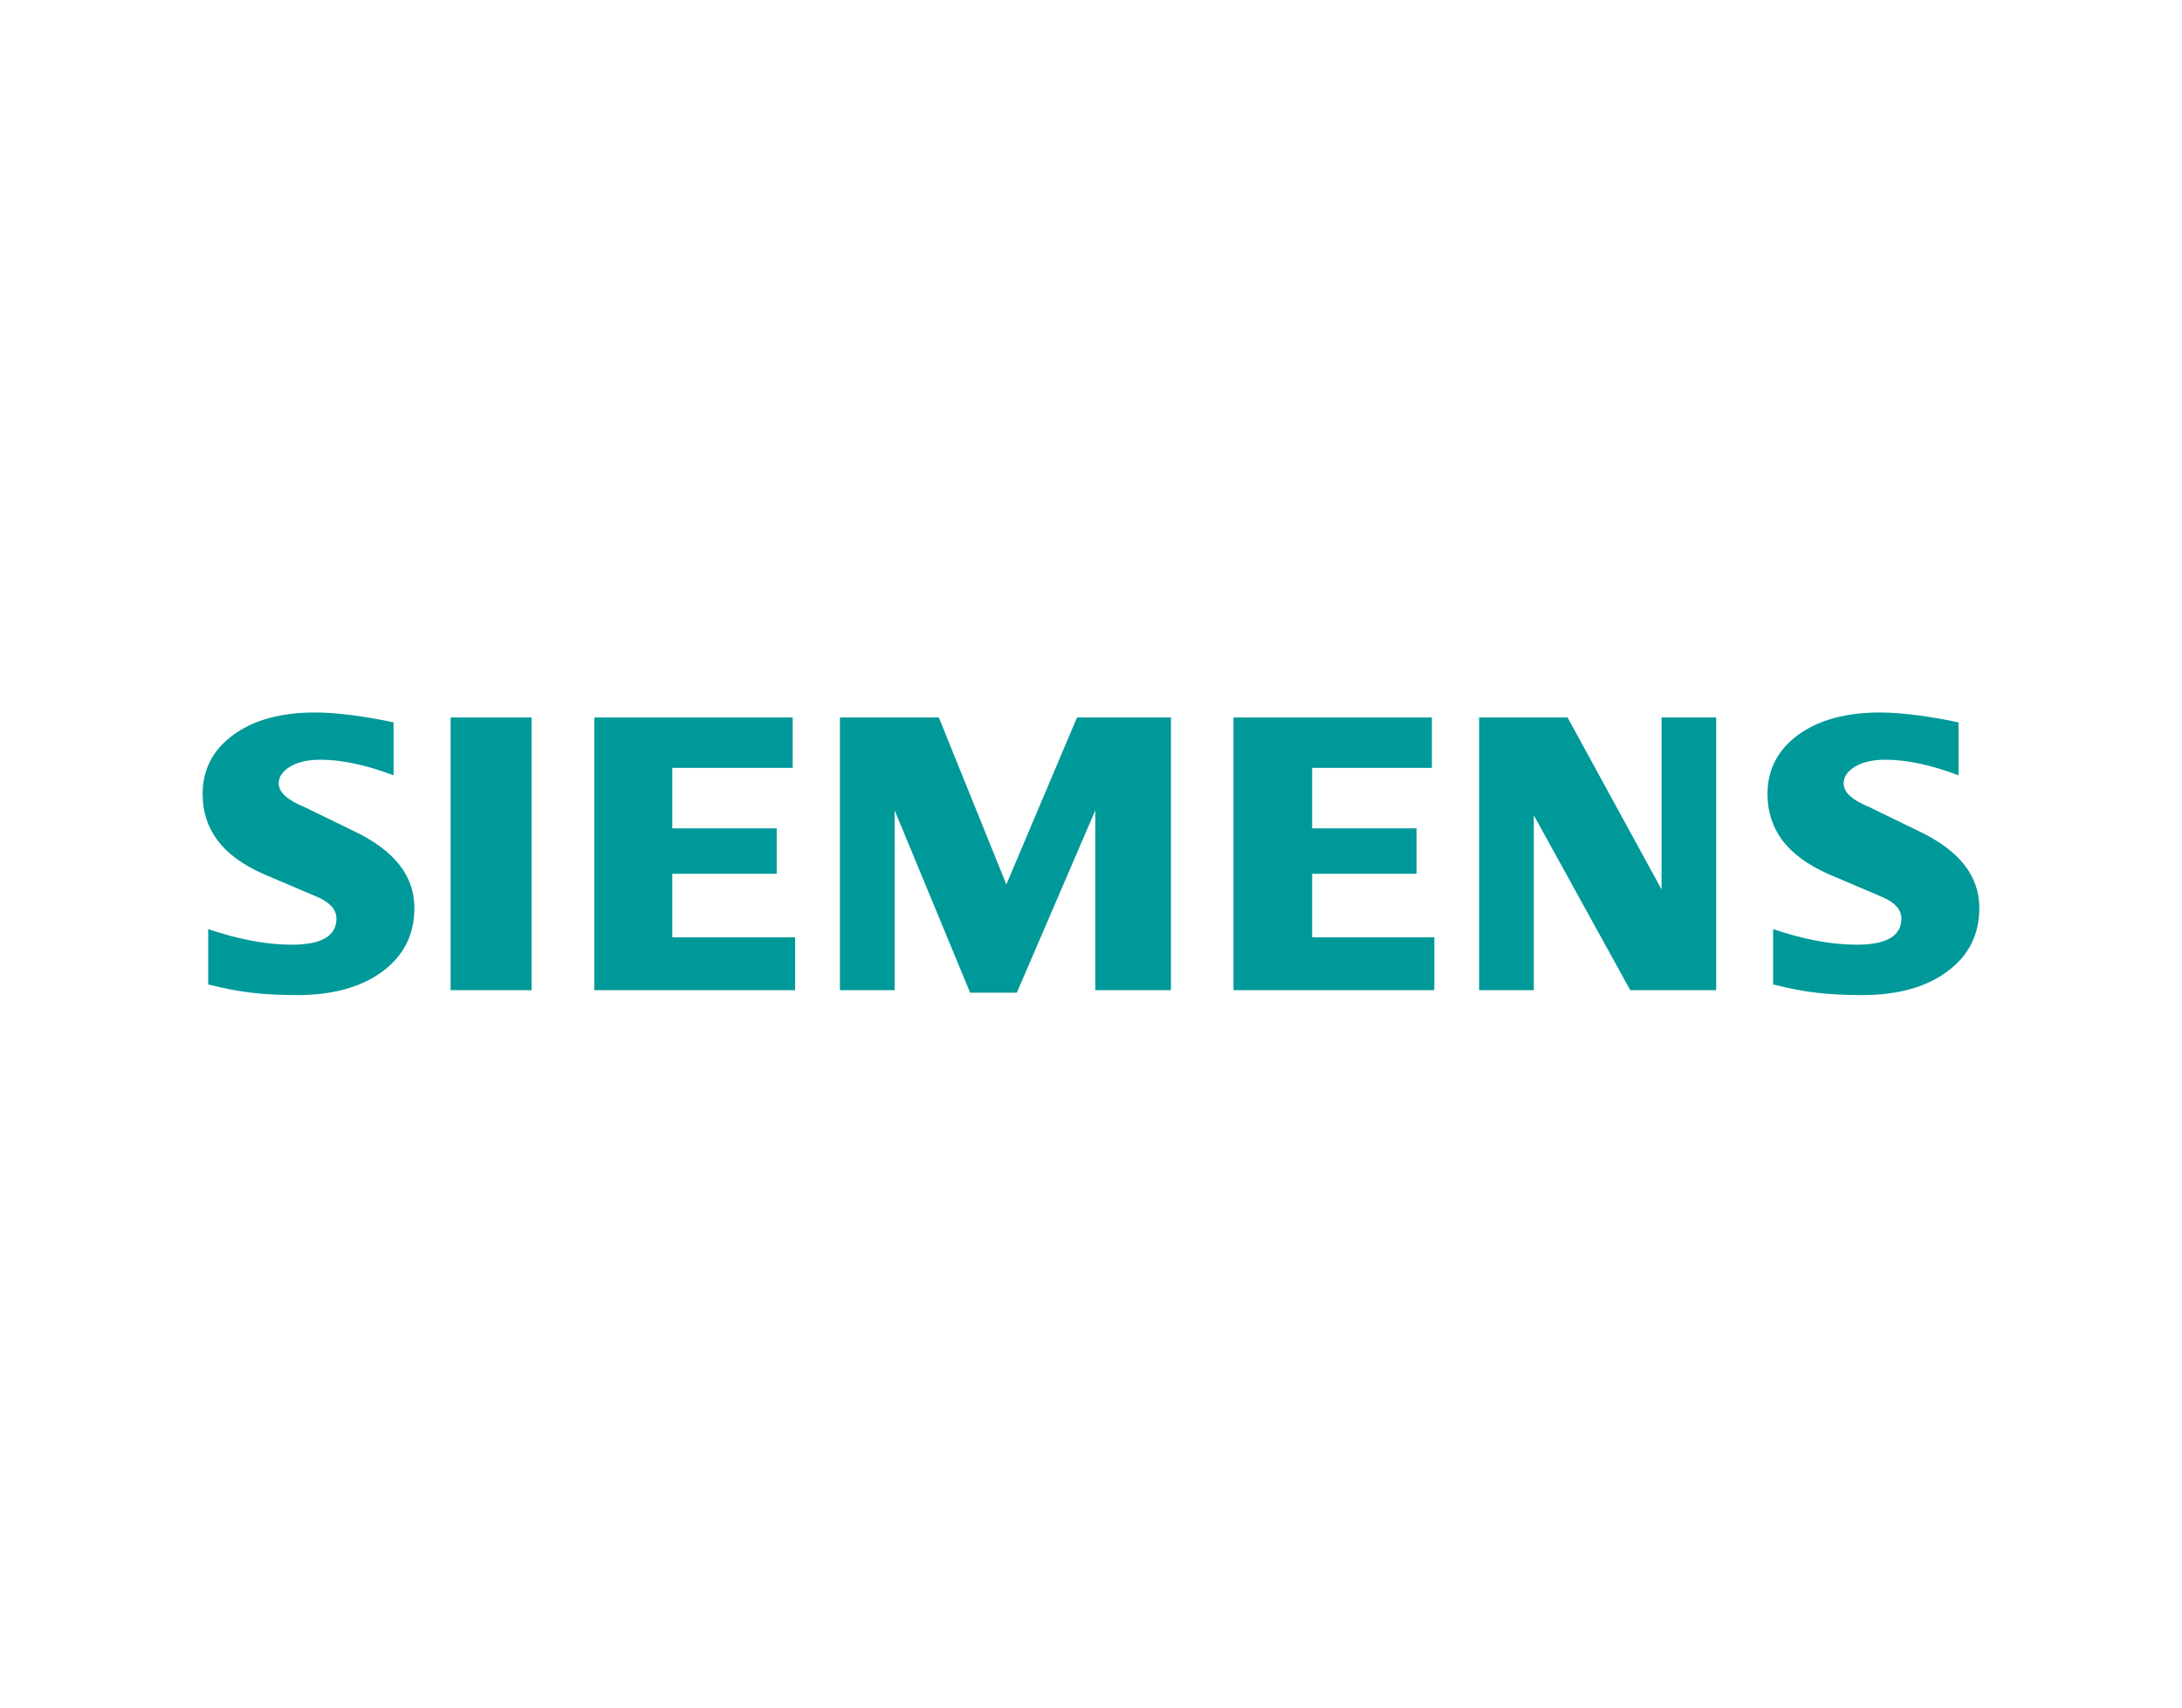 <svg width="230" height="180" viewBox="0 0 230 180" fill="none" xmlns="http://www.w3.org/2000/svg">
<path fill-rule="evenodd" clip-rule="evenodd" d="M206.447 76.151V81.727C203.558 80.636 200.985 80.085 198.733 80.085C197.4 80.085 196.338 80.332 195.539 80.809C194.741 81.29 194.333 81.883 194.333 82.582C194.333 83.513 195.235 84.34 197.05 85.08L202.294 87.632C206.533 89.652 208.637 92.335 208.637 95.705C208.637 98.508 207.521 100.742 205.27 102.396C203.035 104.067 200.026 104.894 196.28 104.894C194.551 104.894 193 104.82 191.621 104.664C190.242 104.516 188.657 104.211 186.899 103.775V97.94C190.122 99.03 193.057 99.582 195.7 99.582C198.853 99.582 200.421 98.668 200.421 96.825C200.421 95.907 199.779 95.166 198.474 94.586L192.65 92.105C190.501 91.133 188.904 89.957 187.858 88.562C186.829 87.154 186.307 85.541 186.307 83.698C186.307 81.118 187.393 79.039 189.542 77.459C191.707 75.891 194.58 75.106 198.153 75.106C199.314 75.106 200.651 75.208 202.133 75.398C203.627 75.599 205.064 75.846 206.447 76.151V76.151Z" fill="#009999"/>
<path fill-rule="evenodd" clip-rule="evenodd" d="M41.487 76.151V81.727C38.598 80.636 36.029 80.085 33.778 80.085C32.44 80.085 31.382 80.332 30.584 80.809C29.785 81.29 29.378 81.883 29.378 82.582C29.378 83.513 30.291 84.34 32.107 85.08L37.351 87.632C41.574 89.652 43.681 92.335 43.681 95.705C43.681 98.508 42.562 100.742 40.327 102.396C38.075 104.067 35.083 104.894 31.325 104.894C29.596 104.894 28.04 104.82 26.661 104.664C25.282 104.516 23.714 104.211 21.944 103.775V97.94C25.179 99.03 28.114 99.582 30.74 99.582C33.893 99.582 35.461 98.668 35.461 96.825C35.461 95.907 34.823 95.166 33.531 94.586L27.706 92.105C25.541 91.133 23.944 89.957 22.915 88.562C21.87 87.154 21.359 85.541 21.359 83.698C21.359 81.118 22.438 79.039 24.599 77.459C26.747 75.891 29.625 75.106 33.197 75.106C34.37 75.106 35.692 75.208 37.19 75.398C38.672 75.599 40.108 75.846 41.487 76.151V76.151Z" fill="#009999"/>
<path fill-rule="evenodd" clip-rule="evenodd" d="M47.496 75.633H56.037V104.376H47.496V75.633Z" fill="#009999"/>
<path fill-rule="evenodd" clip-rule="evenodd" d="M83.555 75.633V80.945H70.864V87.32H81.871V92.109H70.864V98.8H83.814V104.376H62.645V75.633H83.555Z" fill="#009999"/>
<path fill-rule="evenodd" clip-rule="evenodd" d="M123.428 75.633V104.376H115.454V85.418L107.181 104.64H102.258L94.302 85.418V104.376H88.535V75.633H98.961L106.078 93.229L113.524 75.633H123.428Z" fill="#009999"/>
<path fill-rule="evenodd" clip-rule="evenodd" d="M150.931 75.633V80.945H138.311V87.32H149.317V92.109H138.311V98.8H151.191V104.376H130.021V75.633H150.931Z" fill="#009999"/>
<path fill-rule="evenodd" clip-rule="evenodd" d="M180.901 75.633V104.376H171.842L161.675 85.941V104.376H155.912V75.633H165.236L175.139 93.751V75.633H180.901Z" fill="#009999"/>
</svg>
